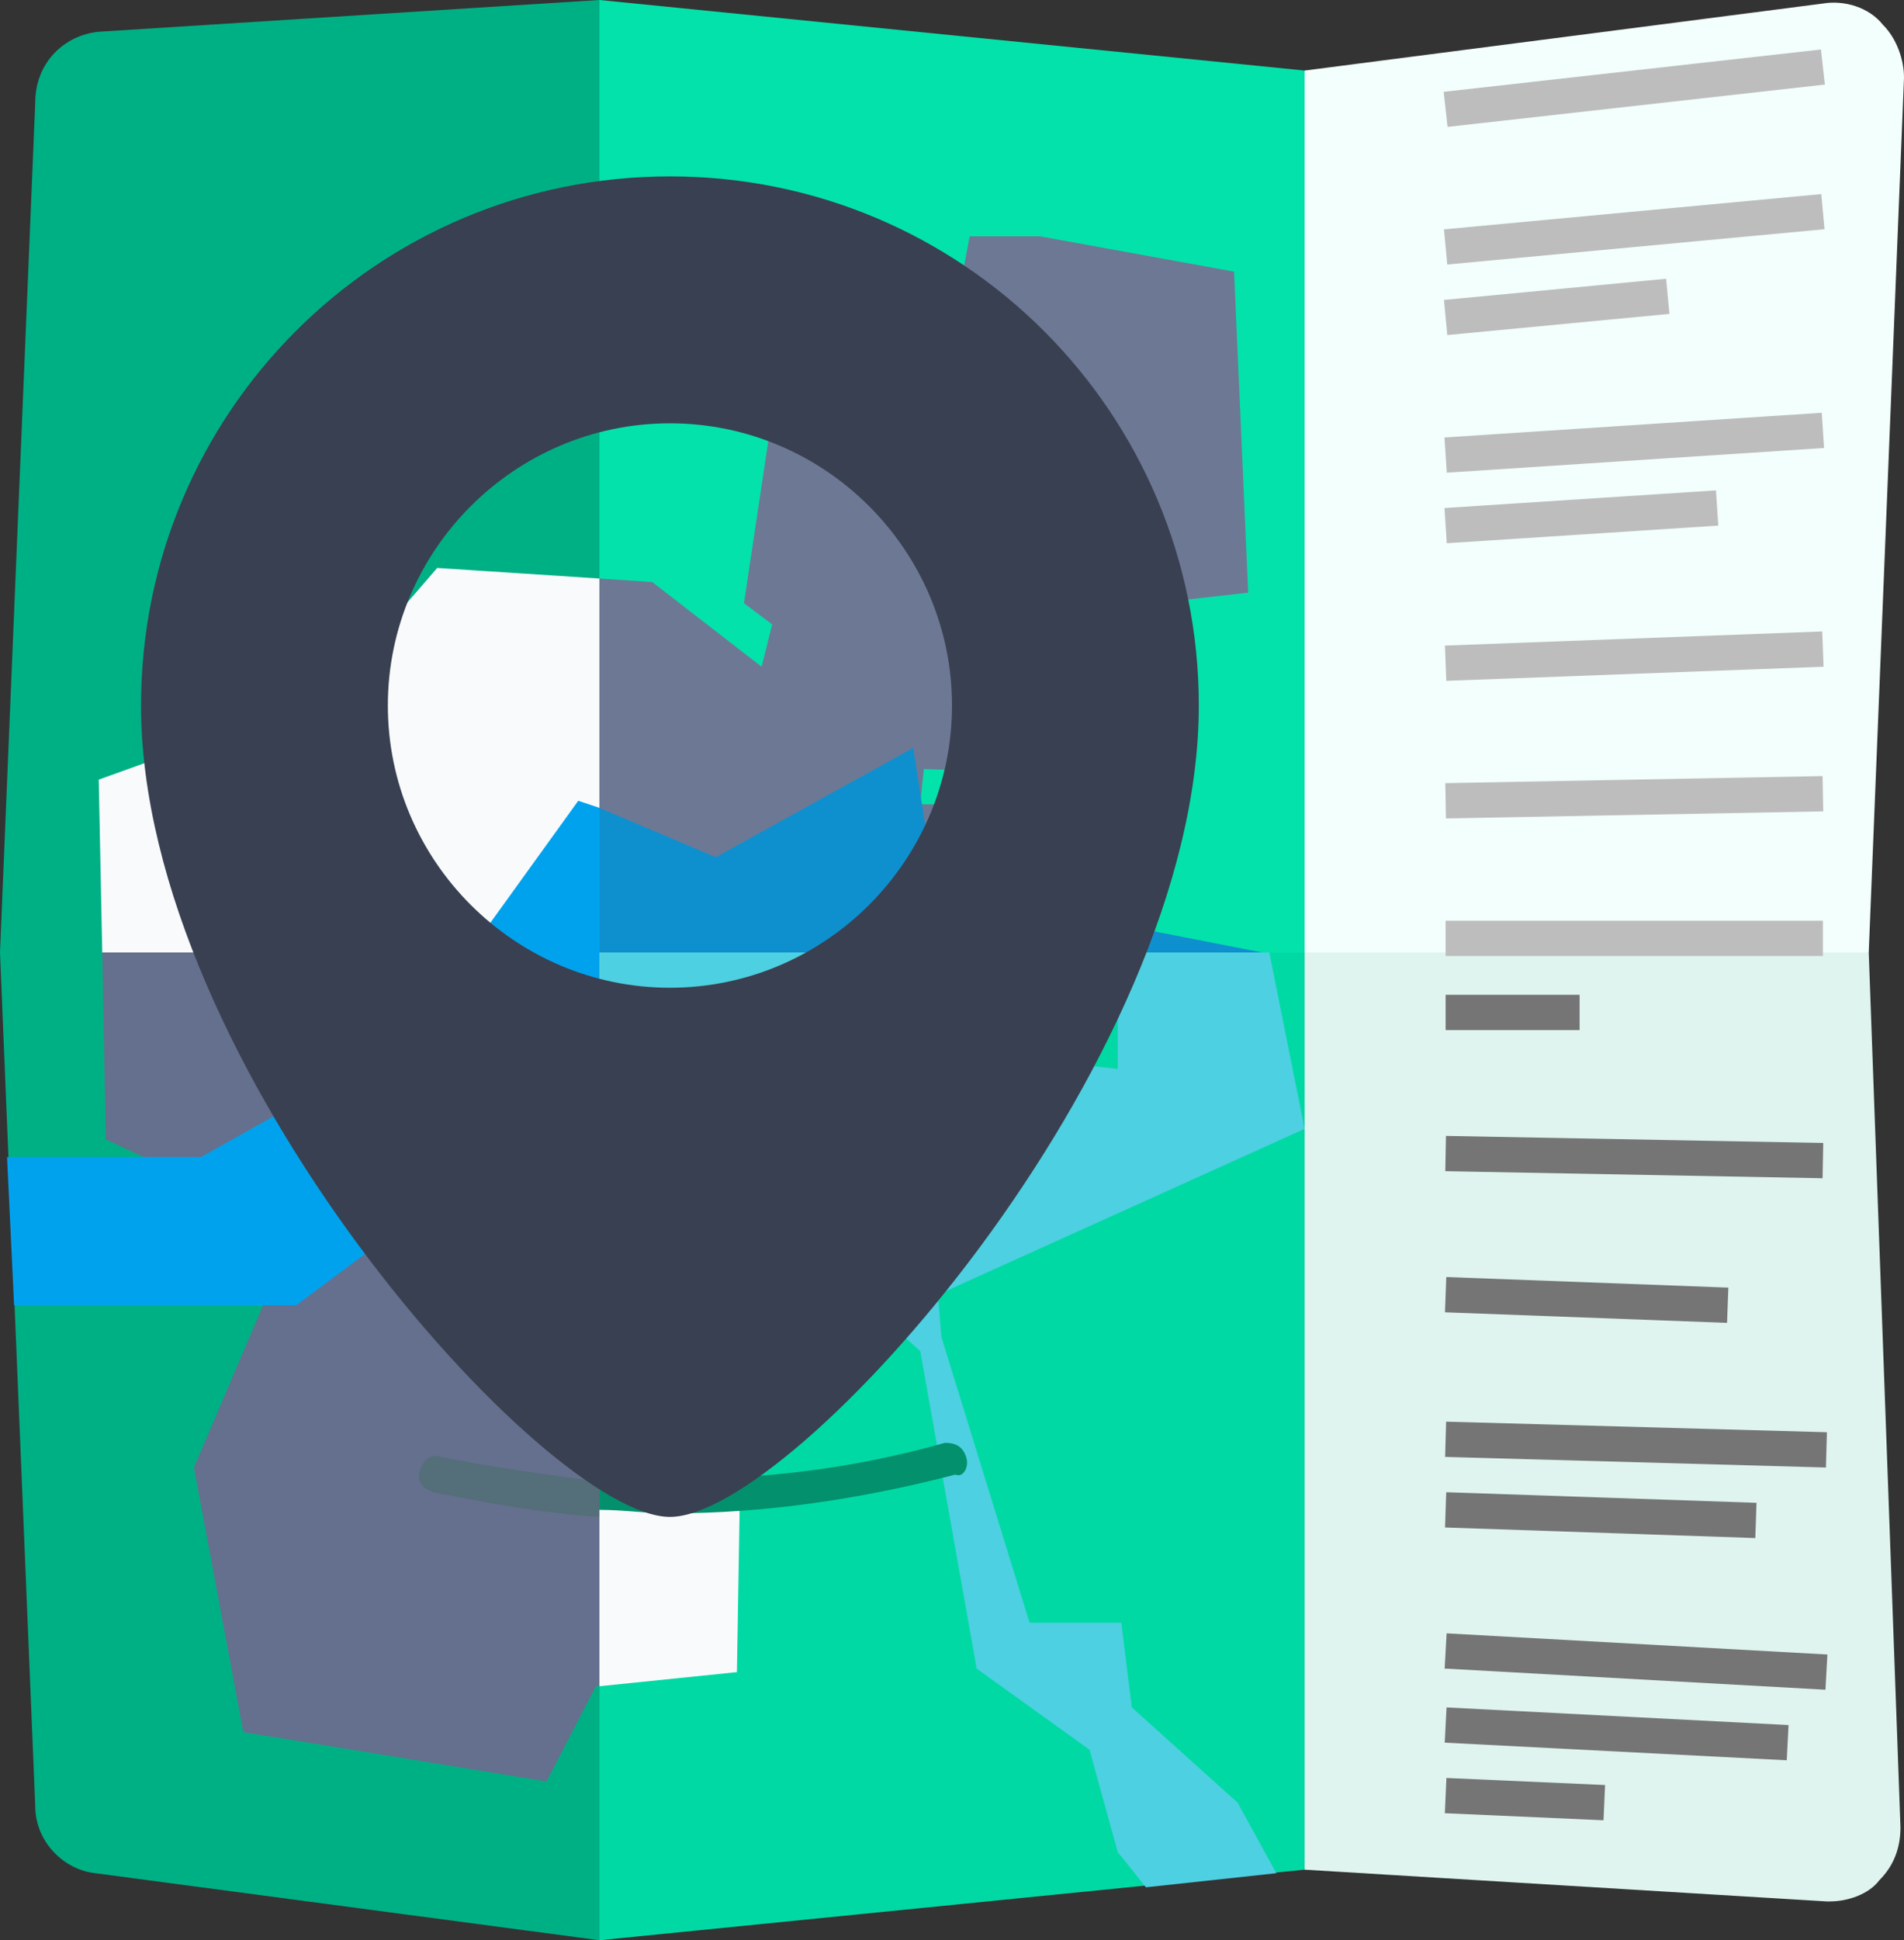 <?xml version="1.0" encoding="UTF-8"?>
<svg width="54px" height="55px" viewBox="0 0 54 55" version="1.1" xmlns="http://www.w3.org/2000/svg" xmlns:xlink="http://www.w3.org/1999/xlink">
    <rect x="0" y="0" width="54" height="55" fill="#333333" stroke="none"/>
    <!-- Generator: Sketch 52.5 (67469) - http://www.bohemiancoding.com/sketch -->
    <title>anywhere</title>
    <desc>Created with Sketch.</desc>
    <g id="Page-1" stroke="none" stroke-width="1" fill="none" fill-rule="evenodd">
        <g id="anywhere">
            <g id="Group">
                <polygon id="Path" fill="#03E2AB" points="37 27 37 2 37 2 17 0 17 0 17 27"></polygon>
                <path d="M17,0 L2.8,0.9 C1.8,1 1,1.8 1,2.9 L0,27 L17,27 L17,0 Z" id="Path" fill="#00B085"></path>
                <path d="M53,27 L54,2.2 C54,1.7 53.8,1.1 53.4,0.7 C53,0.2 52.3,-8.8817842e-16 51.7,0.1 L37,2 L37,27 L53,27 Z" id="Path" fill="#F2FFFC"></path>
                <path d="M53,27 L37,27 L37,53 L51.8,53.9 L51.9,53.9 C52.4,53.9 53,53.7 53.3,53.3 C53.7,52.9 53.9,52.4 53.9,51.8 L53,27 Z" id="Path" fill="#DFF4EF"></path>
                <polygon id="Path" fill="#01D9A4" points="37 53 37 27 17 27 17 55"></polygon>
                <path d="M0,27 L1,51.2 C1,52.2 1.8,53 2.7,53.1 L17,55 L17,27 L0,27 Z" id="Path" fill="#00B085"></path>
                <polygon id="Path" fill="#F8FAFC" points="20.9 47.4 21 41.4 17 41.3 17 47.8"></polygon>
                <polygon id="Path" fill="#6D7894" points="25 27 27.2 24.3 27.2 22.8 26.1 22.8 26.2 21.8 29.1 21.9 29.2 17.5 35.4 16.8 35 7.7 29.5 6.7 27.5 6.7 27.2 8.3 24.8 7.6 24 11 22 11.1 21.1 17.1 21.9 17.7 21.6 18.9 18.5 16.5 17 16.4 17 27"></polygon>
                <polygon id="Path" fill="#F8FAFC" points="17 16.4 12.4 16.1 9.2 19.8 2.8 22.1 2.9 27 17 27"></polygon>
                <polygon id="Path" fill="#B0BEC5" points="17 27 17 40.4 17.7 38.1 21.1 38.2 21.2 32.7 24.5 32.8 24.6 27.4 25 27"></polygon>
                <polygon id="Path" fill="#64708D" points="2.9 27 3 32.3 8.4 34.8 5.5 41.6 6.9 49.1 15.5 50.5 16.9 47.8 17 47.8 17 41.3 16.7 41.3 17 40.4 17 27"></polygon>
                <polygon id="Path" fill="#01A2ED" points="16.4 22.7 13.3 27 17 27 17 22.9"></polygon>
                <polygon id="Path" fill="#01A2ED" points="11.4 29.6 5.7 32.8 0.2 32.8 0.4 37 8.4 37 12.7 33.8 15.6 35.7 17 35.2 17 27 13.3 27"></polygon>
                <polygon id="Path" fill="#4DD0E1" points="35.1 51.1 32.1 48.4 31.8 46 29.2 46 26.7 37.9 26.6 36.7 37 32 36 27 35.8 27 31.7 27 31.7 30.3 27.2 29.8 26.8 27 17 27 17 35.2 21.4 33.6 23.9 35.5 24.1 36.5 26.1 38.3 27.7 47.3 30.9 49.6 31.7 52.5 32.5 53.5 36.2 53.1"></polygon>
                <path d="M26.8,27 L17,27 L17,22.9 L20.3,24.3 L25.9,21.2 L26.8,27 Z M31.7,26.2 L31.7,27 L35.8,27 L31.7,26.2 Z" id="Shape" fill="#0E90CF" fill-rule="nonzero"></path>
                <g transform="translate(11, 40)" id="Path">
                    <path d="M1.5,1.3 C1.2,1.2 1,1.4 0.9,1.7 C0.8,2 1,2.2 1.3,2.3 C2.8,2.6 4.4,2.9 6,3 L6,2 C4.5,1.8 3,1.6 1.5,1.3 Z" fill="#546E7A"></path>
                    <path d="M16.4,1.3 C16.3,1 16.1,0.9 15.8,0.9 C12.6,1.8 9.3,2.1 6,1.8 L6,2.8 C6.7,2.8 7.3,2.9 8,2.9 C10.7,2.9 13.4,2.5 16.1,1.8 C16.3,1.9 16.5,1.6 16.4,1.3 Z" fill="#03906D"></path>
                </g>
            </g>
            <g id="Group" transform="translate(41, 28)" stroke="#757575">
                <path d="M4.5,23.1 L0,22.9" id="Path"></path>
                <path d="M0,20.9 L9.7,21.4" id="Path"></path>
                <path d="M0,18.8 L10.8,19.4" id="Path"></path>
                <path d="M0,14.8 L8.8,15.1" id="Path"></path>
                <path d="M0,12.8 L10.8,13.1" id="Path"></path>
                <path d="M0,8.7 L8,9" id="Path"></path>
                <path d="M0,4.7 L10.7,4.9" id="Path"></path>
                <path d="M3.8,0.7 L0,0.7" id="Path"></path>
            </g>
            <g id="Group" transform="translate(41, 1)" stroke="#BDBDBD">
                <path d="M10.7,0.9 L0,2.1" id="Path"></path>
                <path d="M10.7,5 L0,6" id="Path"></path>
                <path d="M0,8 L6.3,7.4" id="Path"></path>
                <path d="M10.7,11.2 L0,11.9" id="Path"></path>
                <path d="M0,13.9 L7.7,13.4" id="Path"></path>
                <path d="M10.7,17.4 L0,17.8" id="Path"></path>
                <path d="M0,21.7 L10.7,21.5" id="Path"></path>
                <path d="M10.7,25.6 L0,25.6" id="Path"></path>
            </g>
            <path d="M19,5 C10.7,5 4,11.7 4,20 C4,30.2 15.5,43 19,43 C22.5,43 34,30.2 34,20 C34,11.7 27.3,5 19,5 Z M19,28 C14.6,28 11,24.4 11,20 C11,15.6 14.6,12 19,12 C23.4,12 27,15.6 27,20 C27,24.4 23.4,28 19,28 Z" id="Shape" fill="#394051" fill-rule="nonzero"></path>
        </g>
    </g>
</svg>